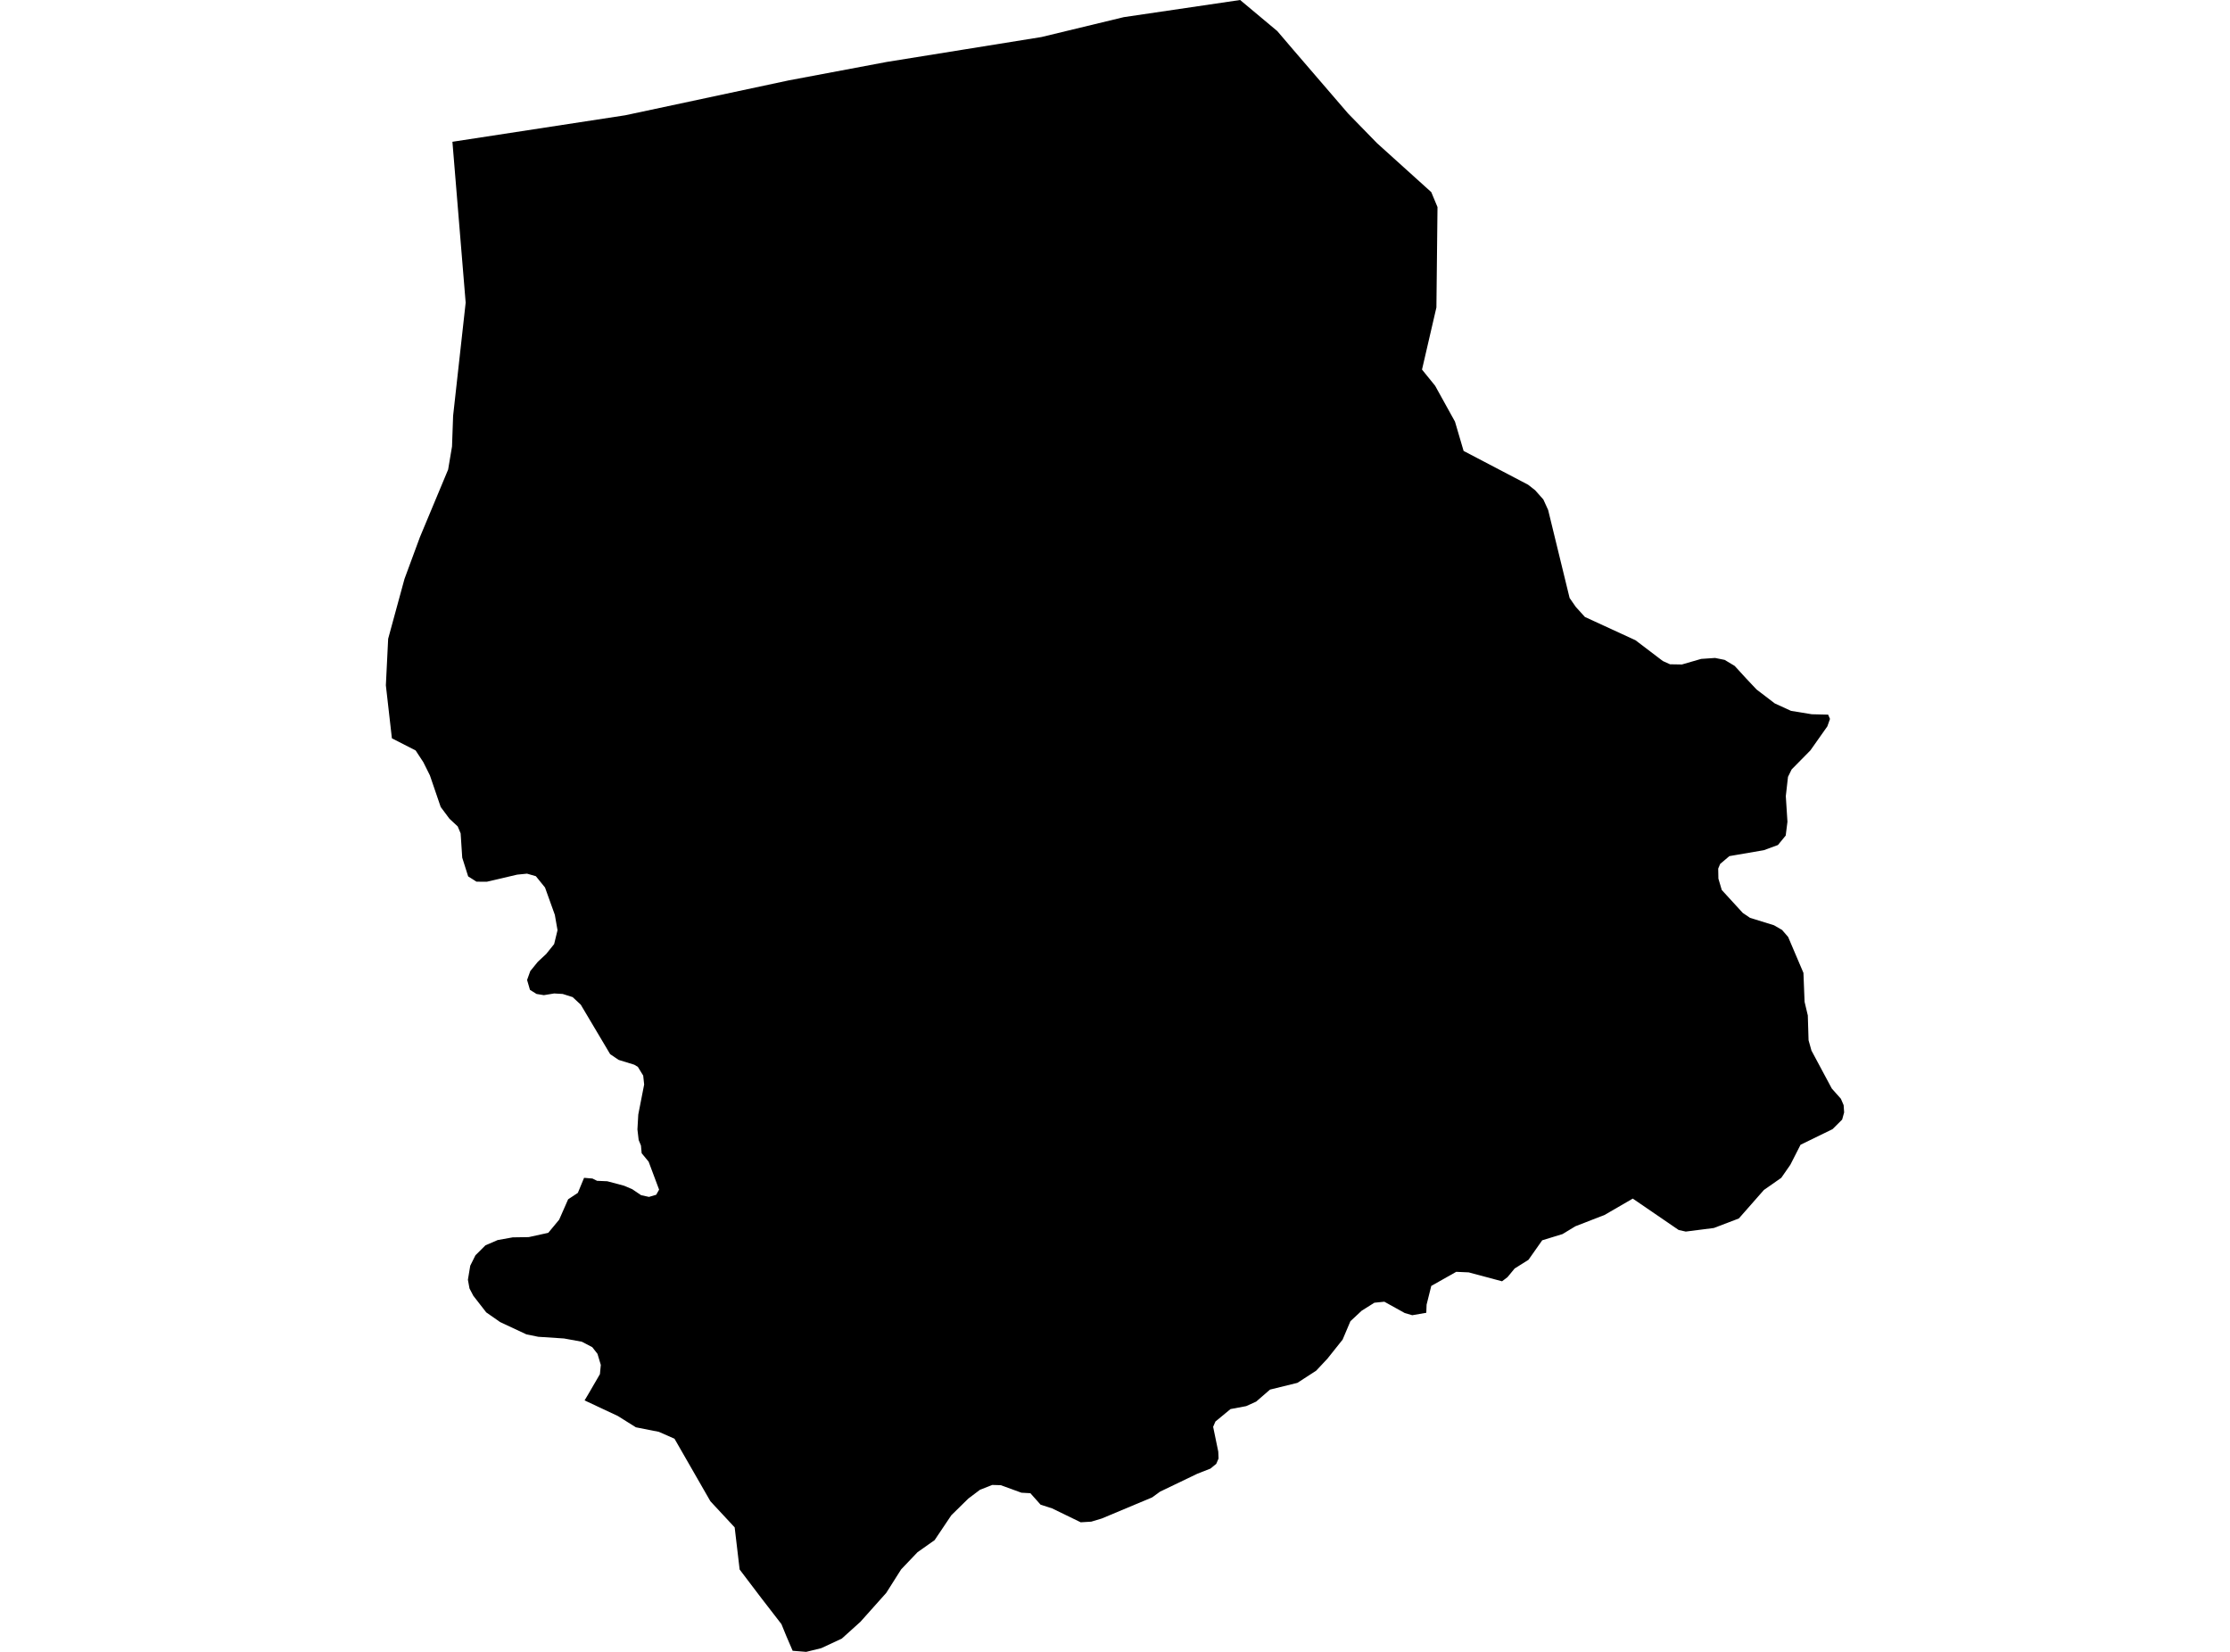 <?xml version='1.0'?>
<svg  baseProfile = 'tiny' width = '540' height = '400' stroke-linecap = 'round' stroke-linejoin = 'round' version='1.1' xmlns='http://www.w3.org/2000/svg'>
<path id='1009301001' title='1009301001'  d='M 438.396 181.701 433.848 186.321 432.967 188.118 432.437 192.786 432.835 198.987 432.413 202.328 430.531 204.62 427.117 205.875 420.724 206.972 418.77 207.31 416.538 209.204 416.068 210.338 416.116 212.762 416.924 215.501 422.014 221.062 423.776 222.256 429.578 224.053 431.532 225.187 433.004 226.888 436.707 235.585 436.984 242.593 437.768 245.887 437.949 251.894 438.649 254.391 443.571 263.583 445.778 266.068 446.441 267.612 446.562 269.373 446.08 271.11 443.752 273.426 436.007 277.201 433.534 282.051 431.339 285.211 427.129 288.154 421.062 295.054 415.018 297.358 408.215 298.227 406.49 297.841 395.38 290.241 388.552 294.198 381.472 296.948 378.372 298.83 373.45 300.338 370.121 305.066 366.779 307.165 365.054 309.252 363.727 310.265 355.657 308.106 352.63 307.973 346.586 311.387 345.452 315.923 345.38 317.889 341.978 318.48 340.157 317.949 335.223 315.211 332.811 315.452 329.723 317.394 327.008 319.928 325.115 324.391 321.423 329.023 318.721 331.906 314.162 334.861 307.539 336.49 304.186 339.397 301.761 340.495 297.973 341.206 294.318 344.222 293.764 345.501 295.006 351.508 295.078 353.172 294.524 354.463 293.112 355.621 289.94 356.864 280.905 361.206 278.999 362.593 266.791 367.708 264.258 368.468 261.701 368.625 254.777 365.259 251.978 364.355 249.505 361.58 247.346 361.46 242.34 359.638 240.277 359.578 237.31 360.748 234.475 362.883 230.362 366.924 226.321 372.943 222.171 375.875 218.215 380.024 214.608 385.718 208.347 392.726 203.836 396.791 198.854 399.107 195.223 400 191.942 399.735 190.386 396.116 189.228 393.281 184.306 386.912 179.107 380.06 177.901 369.855 172.027 363.534 163.329 348.384 159.542 346.719 153.981 345.621 149.59 342.871 141.556 339.107 142.449 337.612 145.271 332.75 145.489 330.519 144.68 327.829 143.414 326.212 140.893 324.897 136.586 324.113 130.338 323.703 127.455 323.112 121.098 320.133 117.744 317.793 114.62 313.776 113.691 312.002 113.305 309.891 113.872 306.49 115.127 303.969 117.551 301.556 120.519 300.277 124.162 299.626 128.034 299.566 132.762 298.528 135.404 295.344 137.575 290.41 139.928 288.854 141.435 285.211 143.462 285.38 144.584 285.935 147.057 286.043 151.17 287.141 153.112 287.973 155.235 289.409 157.153 289.831 158.902 289.312 159.602 288.07 157.069 281.303 155.38 279.252 155.211 277.394 154.656 276.055 154.355 273.486 154.56 269.891 155.983 262.618 155.754 260.458 154.463 258.347 153.583 257.817 149.819 256.659 147.756 255.271 140.639 243.293 138.661 241.448 136.261 240.688 134.198 240.567 131.701 240.977 129.928 240.688 128.335 239.698 127.636 237.298 128.408 235.151 130.229 232.907 132.268 231.001 134.186 228.613 135.006 225.247 134.355 221.532 131.978 214.91 129.759 212.171 127.624 211.556 125.223 211.797 117.901 213.51 115.38 213.498 113.366 212.22 111.93 207.684 111.544 201.797 110.832 200.109 108.842 198.263 106.719 195.416 104.101 187.756 102.521 184.584 100.651 181.725 94.897 178.782 93.438 165.959 93.993 154.68 97.949 140.181 101.677 130.084 108.516 113.703 109.457 108.118 109.723 100.676 112.762 73.293 109.554 34.331 151.411 27.913 190.977 19.469 214.753 14.994 252.147 8.975 252.364 8.926 272.135 4.15 300.302 0 309.3 7.527 313.1 11.978 326.429 27.467 333.45 34.668 346.586 46.526 348.094 50.145 347.829 74.451 344.343 89.493 347.515 93.402 352.328 102.099 354.415 109.192 370.024 117.37 371.737 118.709 373.727 120.953 374.885 123.486 380.084 144.801 381.58 146.96 383.788 149.397 396.031 155.03 402.666 160.072 404.403 160.856 407.274 160.905 411.942 159.554 415.308 159.324 417.636 159.795 420.06 161.255 422.786 164.234 425.356 166.96 429.759 170.326 433.703 172.135 438.721 172.955 442.69 173.052 443.136 174.089 442.497 175.887 438.396 181.701 Z' />
</svg>